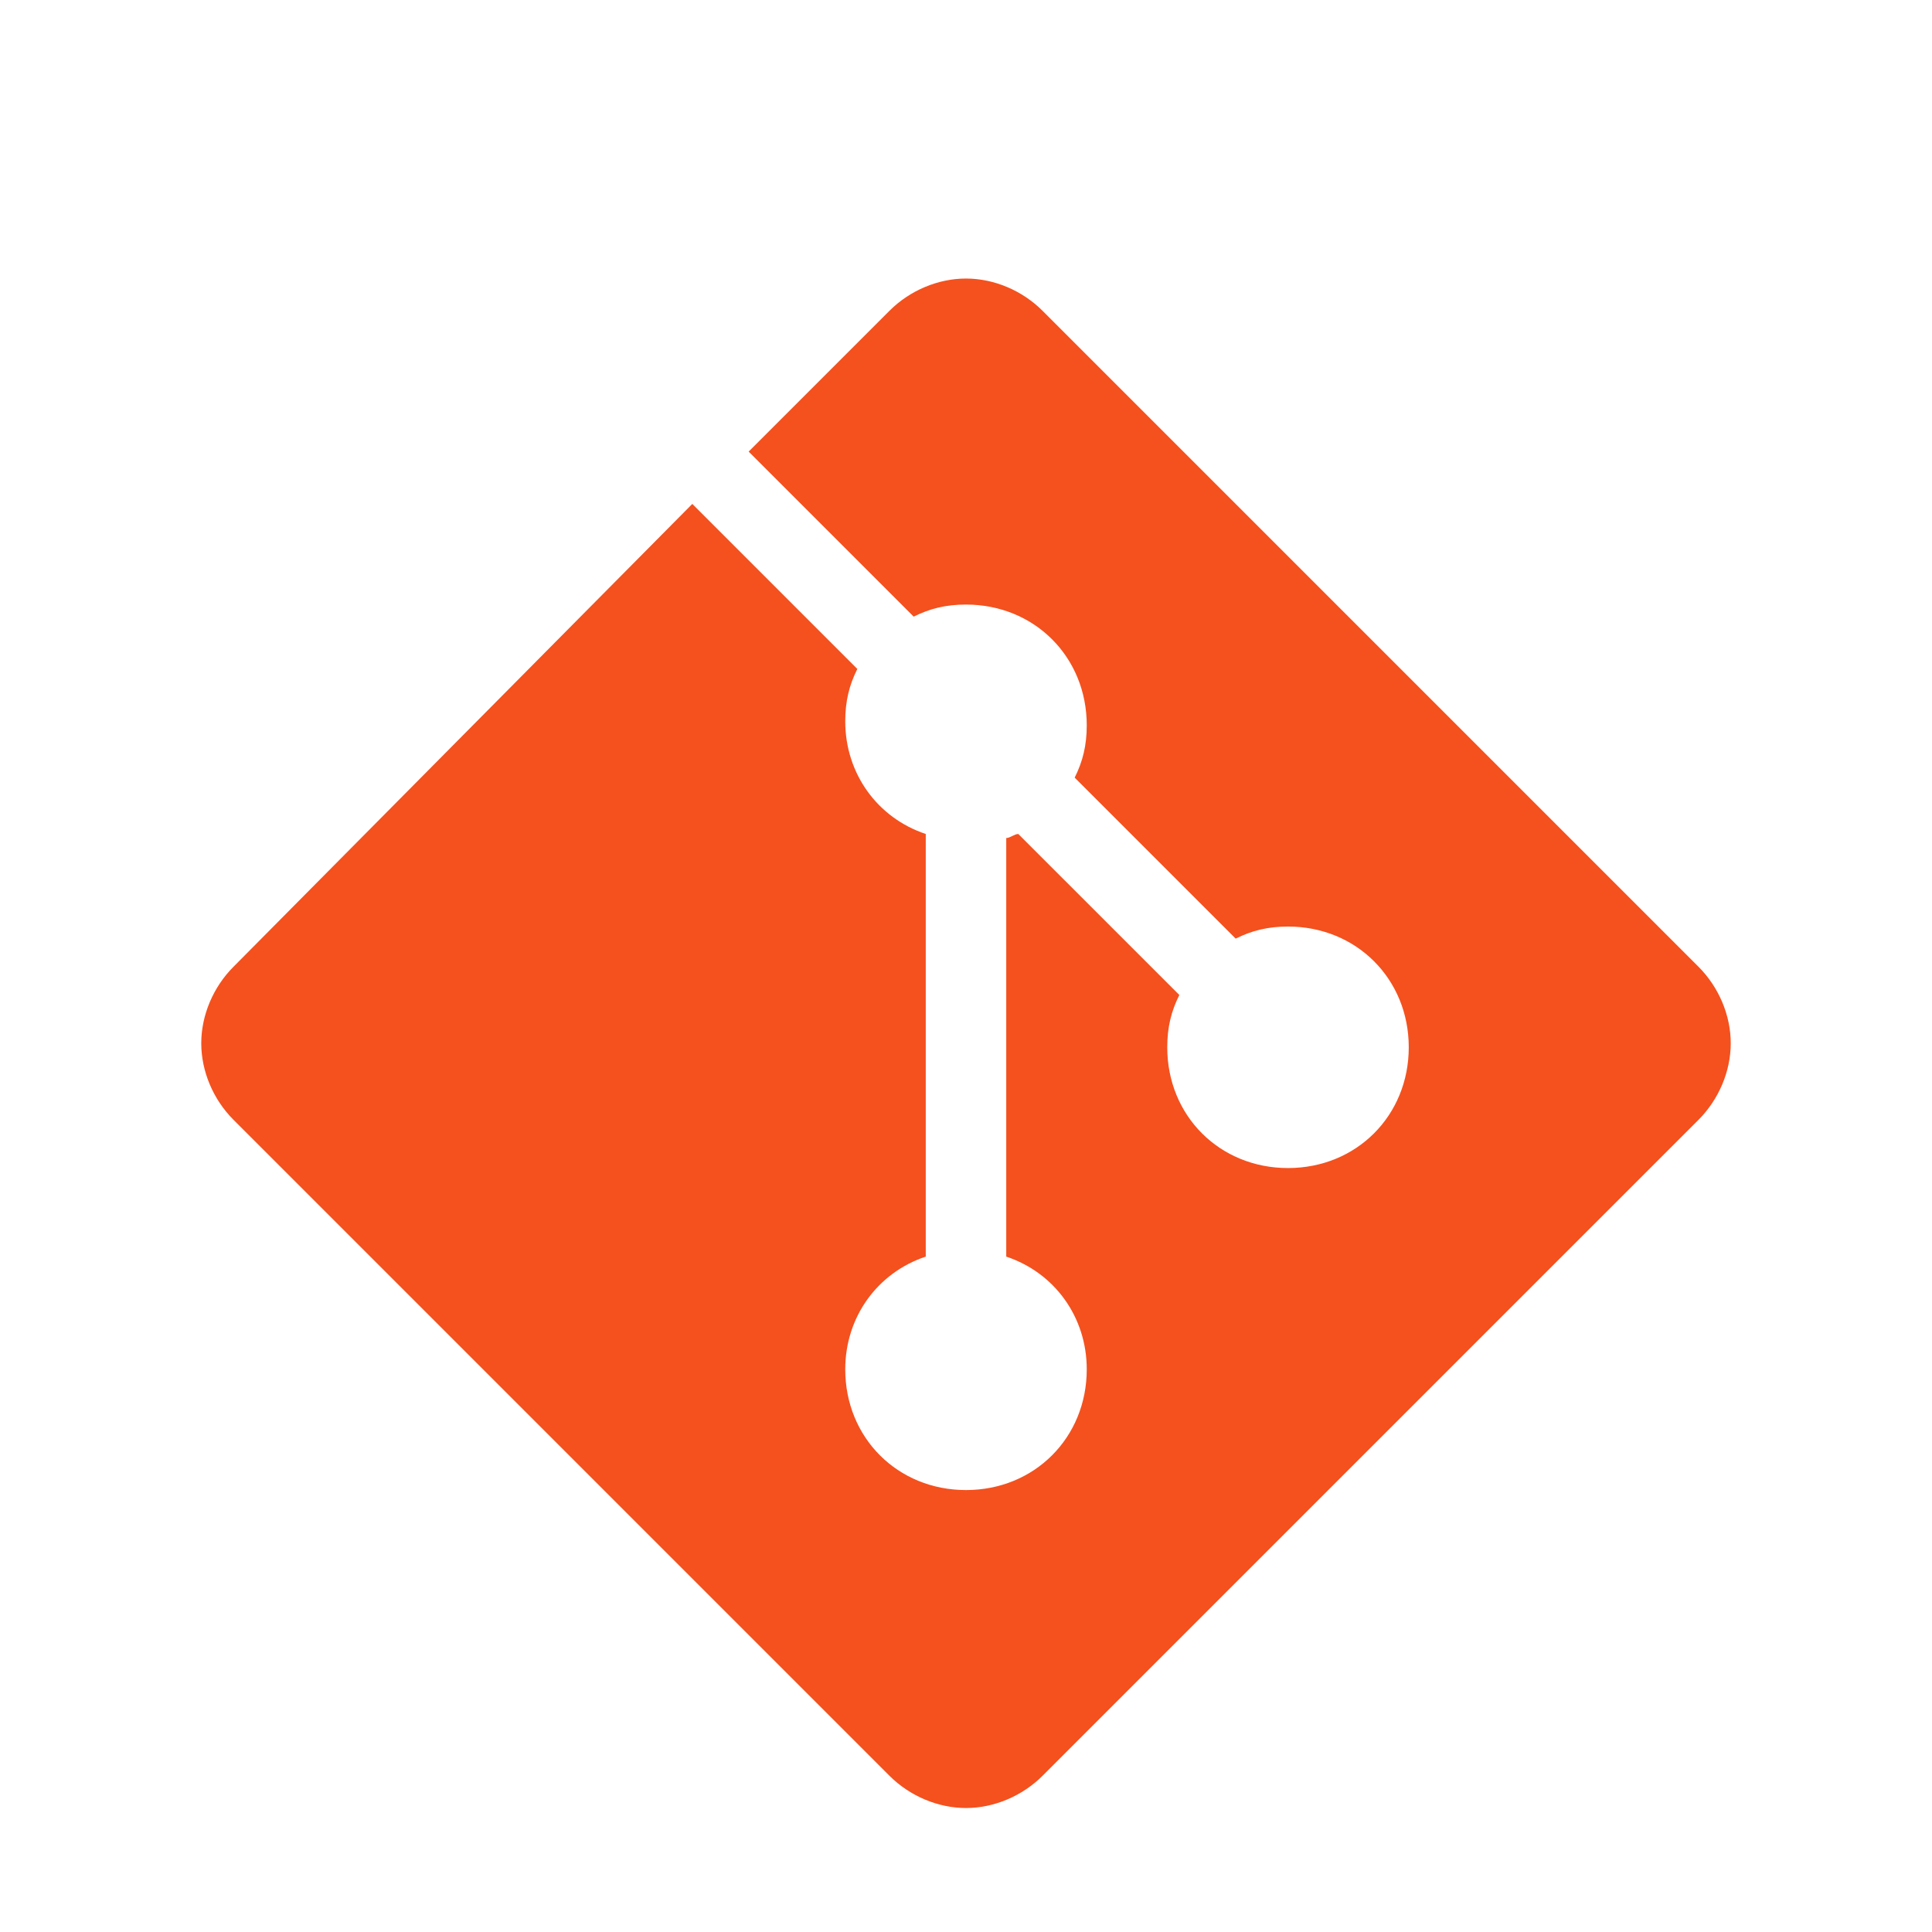 <svg width="100" height="100" viewBox="0 0 100 100" fill="none" xmlns="http://www.w3.org/2000/svg">
<g filter="url(#filter0_d_5_162)">
<path d="M87.917 46.042L53.958 12.083C52.917 11.042 51.458 10.417 50 10.417C48.542 10.417 47.083 11.042 46.042 12.083L38.75 19.375L47.292 27.917C48.125 27.5 48.958 27.292 50 27.292C53.542 27.292 56.25 30 56.25 33.542C56.25 34.583 56.042 35.417 55.625 36.25L63.958 44.583C64.792 44.167 65.625 43.958 66.667 43.958C70.208 43.958 72.917 46.667 72.917 50.208C72.917 53.75 70.208 56.458 66.667 56.458C63.125 56.458 60.417 53.75 60.417 50.208C60.417 49.167 60.625 48.333 61.042 47.5L52.708 39.167C52.5 39.167 52.292 39.375 52.083 39.375V61.042C54.583 61.875 56.25 64.167 56.25 66.875C56.25 70.417 53.542 73.125 50 73.125C46.458 73.125 43.75 70.417 43.75 66.875C43.75 64.167 45.417 61.875 47.917 61.042V39.167C45.417 38.333 43.75 36.042 43.75 33.333C43.75 32.292 43.958 31.458 44.375 30.625L35.833 22.083L12.083 46.042C11.042 47.083 10.417 48.542 10.417 50C10.417 51.458 11.042 52.917 12.083 53.958L46.042 87.917C47.083 88.958 48.542 89.583 50 89.583C51.458 89.583 52.917 88.958 53.958 87.917L87.917 53.958C88.958 52.917 89.583 51.458 89.583 50C89.583 48.542 88.958 47.083 87.917 46.042Z" fill="#F4511E"/>
</g>
<defs>
<filter id="filter0_d_5_162" x="-4" y="0" width="108" height="108" filterUnits="userSpaceOnUse" color-interpolation-filters="sRGB">
<feFlood flood-opacity="0" result="BackgroundImageFix"/>
<feColorMatrix in="SourceAlpha" type="matrix" values="0 0 0 0 0 0 0 0 0 0 0 0 0 0 0 0 0 0 127 0" result="hardAlpha"/>
<feOffset dy="4"/>
<feGaussianBlur stdDeviation="2"/>
<feComposite in2="hardAlpha" operator="out"/>
<feColorMatrix type="matrix" values="0 0 0 0 0 0 0 0 0 0 0 0 0 0 0 0 0 0 0.25 0"/>
<feBlend mode="normal" in2="BackgroundImageFix" result="effect1_dropShadow_5_162"/>
<feBlend mode="normal" in="SourceGraphic" in2="effect1_dropShadow_5_162" result="shape"/>
</filter>
</defs>
</svg>
